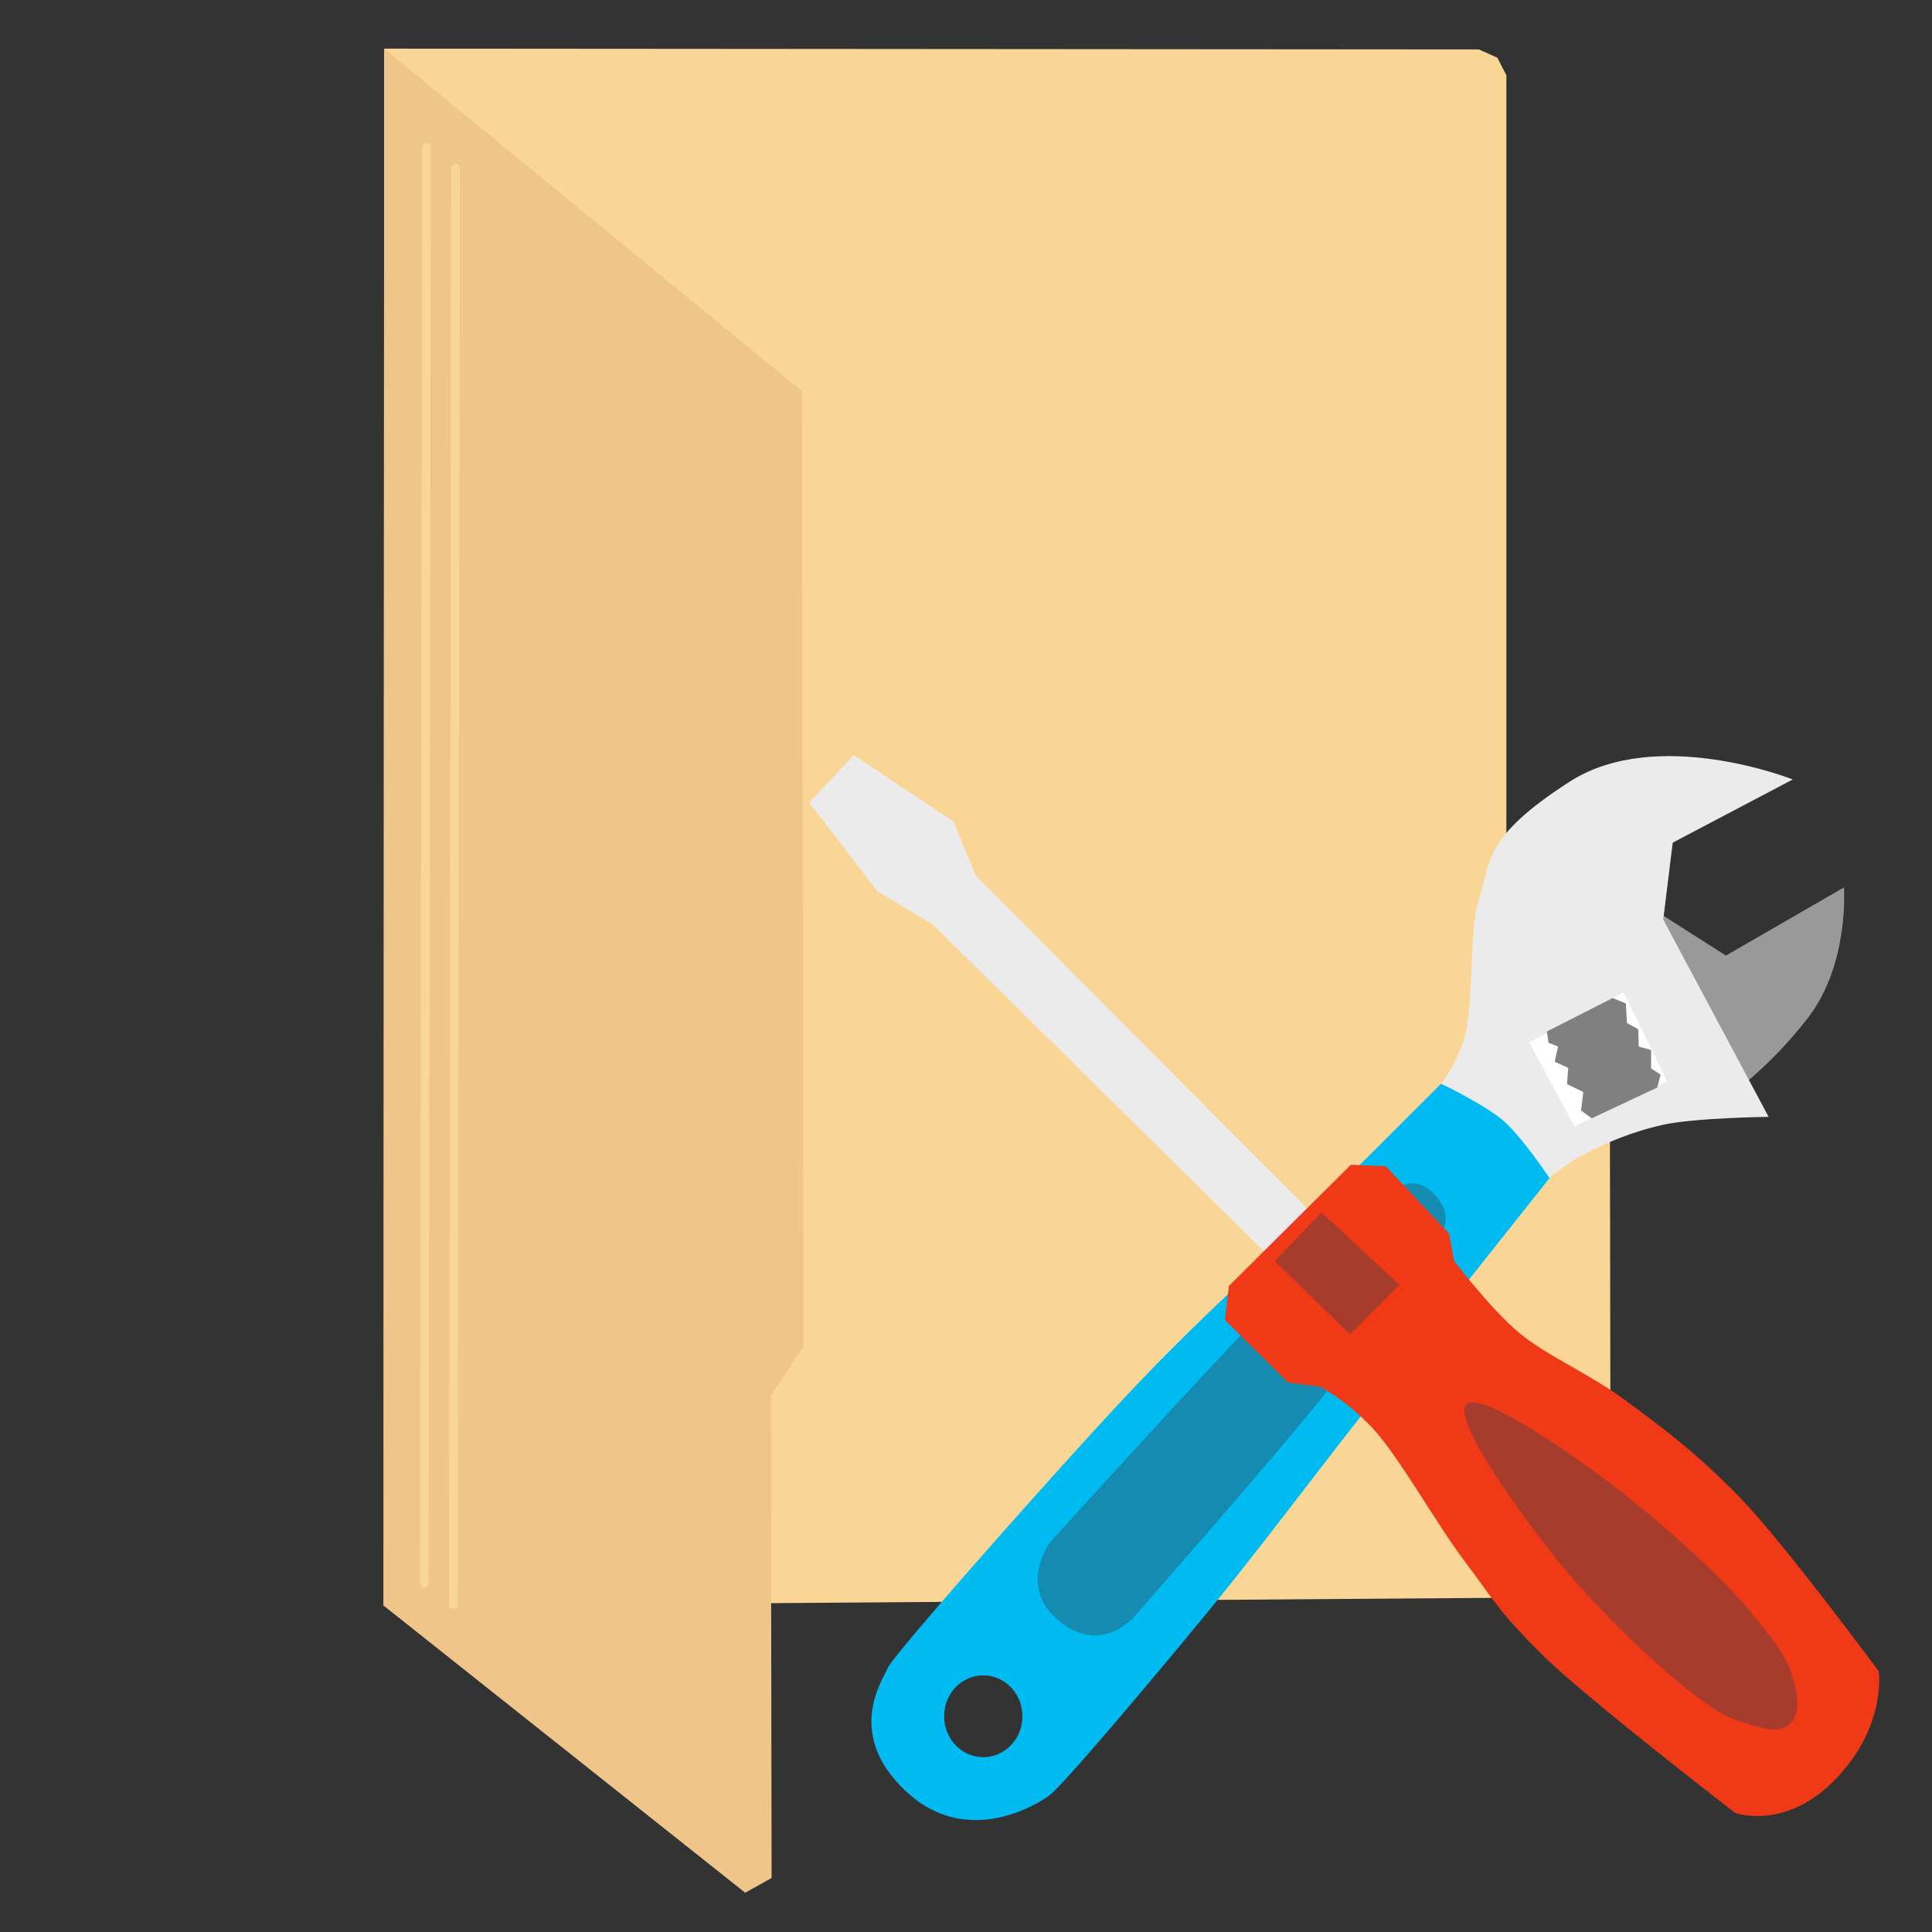 <?xml version="1.0" encoding="UTF-8" standalone="no"?>
<!-- Created with Inkscape (http://www.inkscape.org/) -->

<svg
   xmlns:dc="http://purl.org/dc/elements/1.1/"
   xmlns:cc="http://creativecommons.org/ns#"
   xmlns:rdf="http://www.w3.org/1999/02/22-rdf-syntax-ns#"
   xmlns:svg="http://www.w3.org/2000/svg"
   xmlns="http://www.w3.org/2000/svg"
   xmlns:sodipodi="http://sodipodi.sourceforge.net/DTD/sodipodi-0.dtd"
   xmlns:inkscape="http://www.inkscape.org/namespaces/inkscape"
   width="512"
   height="512"
   id="svg2"
   version="1.1"
   inkscape:version="0.91 r13725"
   sodipodi:docname="folder-development.svg">
  <rect width="100%" height="100%" fill="#333333" stroke="none"/>
  <defs
     id="defs4" />
  <sodipodi:namedview
     id="base"
     pagecolor="#ffffff"
     bordercolor="#666666"
     borderopacity="1.0"
     inkscape:pageopacity="0.0"
     inkscape:pageshadow="2"
     inkscape:zoom="0.35"
     inkscape:cx="-638.26282"
     inkscape:cy="-6.5834531"
     inkscape:document-units="px"
     inkscape:current-layer="layer1"
     showgrid="false"
     inkscape:window-width="1366"
     inkscape:window-height="715"
     inkscape:window-x="0"
     inkscape:window-y="24"
     inkscape:window-maximized="1" />
  <g
     inkscape:label="Layer 1"
     inkscape:groupmode="layer"
     id="layer1"
     transform="translate(0,-540.362)">
    <g
       id="g4149">
      <path
         inkscape:connector-curvature="0"
         id="path2996"
         d="m 101.806,553.252 290.123,0.218 4.874,2.182 2.401,4.656 0,244.073 27.426,28.081 0.218,126.438 -6.911,4.729 -318.277,2.328 z"
         style="fill:#f9d696;stroke:none" />
      <path
         sodipodi:nodetypes="cccccccc"
         inkscape:connector-curvature="0"
         id="path3766"
         d="m 101.806,553.263 110.702,90.743 0.412,253.091 -8.642,13.169 0.206,127.78 -6.996,3.909 -95.851,-76.106 z"
         style="fill:#efc589;stroke:none" />
      <path
         inkscape:connector-curvature="0"
         id="path3768"
         d="m 112.427,959.992 0.582,-380.623"
         style="fill:none;stroke:#f9d696;stroke-width:2.305px;stroke-linecap:round;stroke-linejoin:miter;stroke-opacity:1" />
      <path
         inkscape:connector-curvature="0"
         id="path3768-3"
         d="m 120.137,965.531 0.582,-380.623"
         style="fill:none;stroke:#f9d696;stroke-width:2.305px;stroke-linecap:round;stroke-linejoin:miter;stroke-opacity:1" />
      <path
         sodipodi:nodetypes="ccczccc"
         inkscape:connector-curvature="0"
         id="path3773"
         d="m 440.582,782.887 16.8,10.71 31.289,-18.06 c 0,0 1.46,20.242 -9.45,34.439 -10.91,14.197 -22.26,21.63 -22.26,21.63 l -20.58,-44.729 z"
         style="fill:#999999;stroke:none" />
      <path
         sodipodi:nodetypes="czzzcccczzcc"
         inkscape:connector-curvature="0"
         id="path3771"
         d="m 376.51,833.604 c 0,0 6.725,-5.578 10.71,-15.54 3.985,-9.962 1.657,-29.993 4.764,-39.594 3.107,-9.601 0.848,-16.094 24.005,-30.965 23.157,-14.871 59.111,-0.579 59.111,-0.579 l -31.811,16.749 -2.52,20.37 27.929,52.289 c 0,0 -19.609,0.253 -27.929,2.1 -8.32,1.847 -15.609,4.907 -21.63,8.19 -6.021,3.283 -14.49,10.71 -14.49,10.71 z"
         style="fill:#ebebeb;stroke:none" />
      <path
         id="path3769"
         transform="translate(0,540.362)"
         d="M 381.916 287.188 C 381.916 287.188 354.854 314.224 341.008 327.947 C 327.162 341.671 316.632 350.66 298.836 369.525 C 281.04 388.39 236.949 438.237 235.283 441.988 C 233.617 445.74 224.075 459.643 240.035 474.656 C 255.995 489.669 274.419 478.49 278.049 475.844 C 281.679 473.197 305.546 444.848 319.625 427.732 C 333.704 410.616 347.223 392.347 362.391 373.09 C 377.558 353.833 410.65 312.209 410.65 312.209 C 410.65 312.209 403.341 301.296 398.473 297.062 C 393.604 292.829 381.916 287.188 381.916 287.188 z M 260.543 443.988 A 10.368 10.84 0 0 1 270.947 454.777 L 270.947 454.828 A 10.368 10.84 0 0 1 260.592 465.668 A 10.368 10.84 0 0 1 250.211 454.854 A 10.368 10.84 0 0 1 260.543 443.988 z "
         style="fill:#00bbf2;stroke:none;fill-opacity:1" />
      <path
         inkscape:connector-curvature="0"
         id="path3775"
         d="m 405.279,816.595 11.97,22.26 24.57,-11.97 -11.55,-23.52 z"
         style="fill:#ffffff;stroke:none" />
      <path
         sodipodi:nodetypes="ccccccccccccccccccc"
         inkscape:connector-curvature="0"
         id="path3777"
         d="m 409.938,813.716 0.445,2.97 2.524,1.039 -0.891,4.009 3.564,1.633 -0.297,4.306 4.306,2.079 -0.594,4.9 2.821,2.079 17.373,-8.167 0.891,-3.415 -2.524,-1.633 0,-4.9 -3.267,-0.891 -0.148,-4.603 -2.97,-1.633 -0.297,-5.197 -3.497,-1.44 z"
         style="fill:#808080;stroke:none" />
      <path
         sodipodi:nodetypes="zczczczcz"
         inkscape:connector-curvature="0"
         id="path2994"
         d="m 280.747,970.008 c -11.175,-9.011 -2.604,-20.766 -2.604,-20.766 0,0 43.455,-48.131 58.896,-63.452 15.441,-15.322 32.436,-29.644 32.436,-29.644 0,0 4.414,-4.995 10.099,0.208 5.686,5.203 2.822,10.162 2.822,10.162 0,0 -16.647,24.618 -30.16,41.815 -13.514,17.198 -51.764,60.568 -51.764,60.568 0,0 -8.55,10.121 -19.725,1.11 z"
         style="fill:#394050;stroke:none;fill-opacity:0.392" />
      <path
         inkscape:connector-curvature="0"
         id="path3767"
         d="m 341.744,878.659 -94.498,-93.238 -14.7,-8.82 -18.06,-23.52 11.76,-12.6 26.459,17.64 5.88,14.28 94.498,94.918"
         style="fill:#ebebeb;stroke:none" />
      <path
         sodipodi:nodetypes="ccczzzczczzzcccccc"
         inkscape:connector-curvature="0"
         id="path2997"
         d="m 324.613,890.19 16.8,16.59 8.4,1.05 c 0,0 6.918,3.536 13.86,10.92 6.942,7.384 17.042,25.555 24.57,35.489 7.527,9.934 8.566,12.815 20.16,24.36 11.594,11.544 51.449,42.209 51.449,42.209 0,0 13.493,4.898 26.88,-9.24 13.386,-14.138 11.13,-28.349 11.13,-28.349 0,0 -25.278,-34.176 -36.749,-45.989 -11.472,-11.813 -20.584,-18.555 -30.449,-25.83 -9.865,-7.274 -20.84,-11.701 -28.349,-18.06 -7.51,-6.359 -17.01,-18.9 -17.01,-18.9 l -1.26,-7.14 -16.8,-17.85 -9.24,-0.42 -32.339,32.129 z"
         style="fill:#f03916;stroke:none" />
      <path
         sodipodi:nodetypes="ccccc"
         inkscape:connector-curvature="0"
         id="path3764"
         d="m 337.823,874.568 12.374,-12.879 20.708,19.193 -13.132,13.132 z"
         style="fill:#394050;stroke:none;fill-opacity:0.392" />
      <path
         sodipodi:nodetypes="czzzzzzzcc"
         inkscape:connector-curvature="0"
         id="path3770"
         d="m 388.473,916.52 c 2.243,7.772 14.896,25.702 24.261,37.313 9.366,11.611 23.228,25.137 31.677,31.958 8.449,6.821 11.744,9.178 16.986,10.851 5.242,1.673 9.886,3.311 12.841,0.634 2.956,-2.678 2.303,-6.883 0.903,-12.129 -1.4,-5.246 -4.732,-9.825 -11.622,-18.095 -6.889,-8.27 -19.856,-20.158 -31.444,-29.443 -11.587,-9.286 -30.285,-22.142 -38.373,-24.858 -4.732,-1.638 -6.543,-0.771 -5.229,3.77 z"
         style="fill:#394050;stroke:none;fill-opacity:0.392" />
    </g>
  </g>
</svg>
